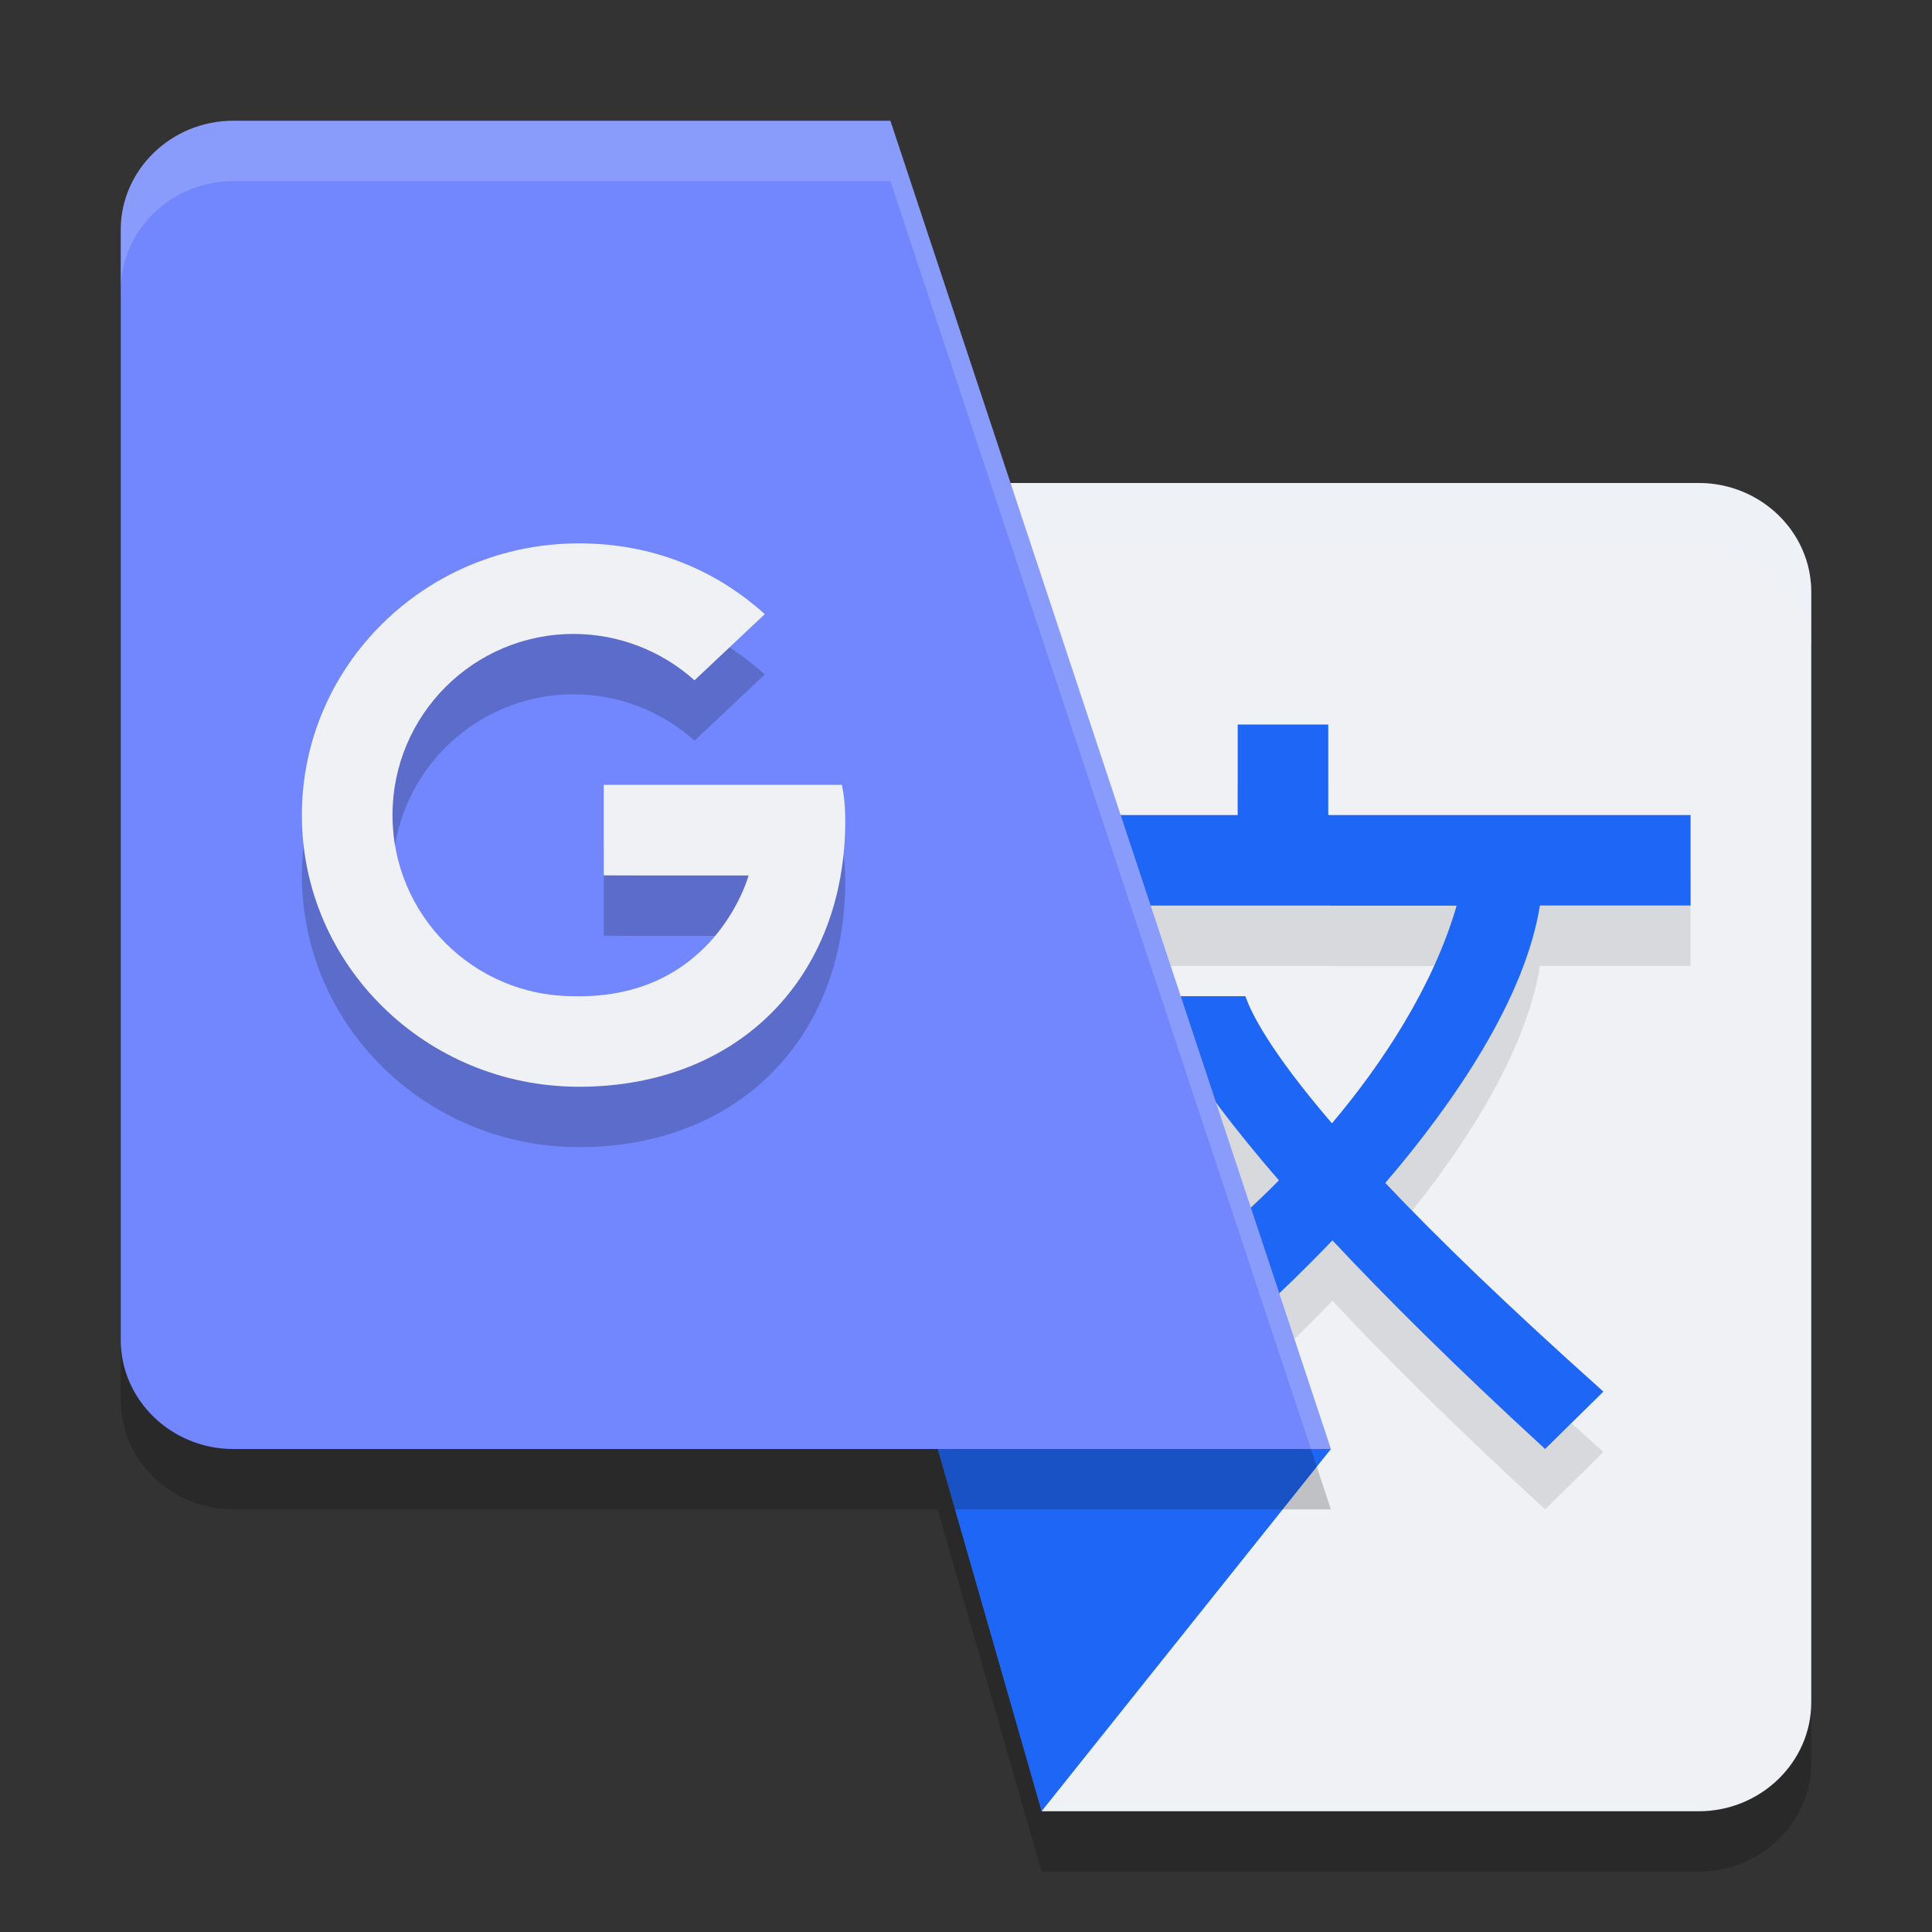 <svg xmlns="http://www.w3.org/2000/svg" width="32" height="32" version="1.1">
 <rect width="100%" height="100%" fill="#333333" stroke="none"/>
 <path style="opacity:0.2" d="M 9.955,9 18.107,21.463 17.791,25 h -2.262 l 1.723,6 H 28.137 C 29.161,31 30,30.19 30,29.197 V 10.803 C 30,9.81 29.161,9 28.137,9 Z"/>
 <path style="fill:#eff1f5" d="M 28.137,30 C 29.161,30 30,29.189 30,28.197 V 9.803 C 30,8.811 29.161,8 28.137,8 H 9.956 L 18.107,20.463 17.253,30 Z"/>
 <path style="fill:#eff1f5;opacity:0.2" d="M 9.955 8 L 10.609 9 L 28.137 9 C 29.161 9 30 9.81 30 10.803 L 30 9.803 C 30 8.81 29.161 8 28.137 8 L 9.955 8 z M 18.029 21.342 L 17.252 30 L 17.342 30 L 18.107 21.463 L 18.029 21.342 z"/>
 <path style="opacity:0.1" d="m 20.5,13 v 1.5 h -3.569 v 1.501 h 0.609 v -0.002 h 4.5 v 0.002 h 2.086 c -0.385,1.336 -1.236,2.625 -2.065,3.605 -1.041,-1.214 -1.342,-1.84 -1.433,-2.106 h -1.529 c 0.112,0.343 0.532,1.258 2.084,3.051 -0.67,0.675 -1.178,1.075 -1.178,1.075 l 0.469,1.446 c 0,0 0.709,-0.601 1.595,-1.528 0.89,0.951 2.038,2.093 3.523,3.456 l 0.965,-0.951 c -1.59,-1.422 -2.756,-2.549 -3.612,-3.456 1.148,-1.339 2.314,-3.052 2.561,-4.595 h 2.492 v 0.003 h 0.003 V 14.5 H 22 V 13 Z"/>
 <path id="polygon6" style="fill:#1e66f5" d="m 22.044,24 -6.514,8e-6 1.722,6 z"/>
 <path style="fill:#1e66f5" d="m 20.5,12 v 1.5 h -3.569 v 1.501 h 0.609 v -0.002 h 4.5 v 0.002 h 2.086 c -0.385,1.336 -1.236,2.625 -2.065,3.605 -1.041,-1.214 -1.342,-1.84 -1.433,-2.106 h -1.529 c 0.112,0.343 0.532,1.258 2.084,3.051 -0.67,0.675 -1.178,1.075 -1.178,1.075 l 0.469,1.446 c 0,0 0.709,-0.601 1.595,-1.528 0.89,0.951 2.038,2.093 3.523,3.456 l 0.965,-0.951 c -1.59,-1.422 -2.756,-2.549 -3.612,-3.456 1.148,-1.339 2.314,-3.052 2.561,-4.595 h 2.492 v 0.003 h 0.003 V 13.5 H 22 V 12 Z"/>
 <path style="opacity:0.2" d="M 3.863,3 C 2.839,3 2,3.812 2,4.806 V 23.196 C 2,24.188 2.839,25 3.863,25 H 22.044 L 14.747,3 Z"/>
 <path fill="#7287fd" d="M 3.863,2 C 2.839,2 2,2.812 2,3.806 V 22.196 C 2,23.188 2.839,24 3.863,24 H 22.044 L 14.747,2 Z"/>
 <path style="opacity:0.2" d="M 9.59,10 C 7.056,10 5,12.016 5,14.5 5,16.984 7.056,19 9.59,19 12.245,19 14,17.174 14,14.598 14,14.346 13.979,14.173 13.945,14 H 10 v 1.499 l 0.885,0.002 h 1.514 c 0,0 -0.556,2.056 -2.898,1.999 -1.657,0 -3,-1.343 -3,-3 -1e-7,-1.657 1.343,-3 3,-3 0.739,5.21e-4 1.452,0.274 2.002,0.768 l 1.164,-1.096 C 11.868,10.451 10.829,10 9.59,10 Z"/>
 <path style="fill:#eff1f5" d="M 9.59,9 C 7.056,9 5,11.016 5,13.5 5,15.984 7.056,18 9.59,18 12.245,18 14,16.174 14,13.598 14,13.346 13.979,13.173 13.945,13 H 10 v 1.499 l 0.885,0.002 h 1.514 c 0,0 -0.556,2.056 -2.898,1.999 -1.657,0 -3,-1.343 -3,-3 -1e-7,-1.657 1.343,-3 3,-3 0.739,5.21e-4 1.452,0.274 2.002,0.768 l 1.164,-1.096 C 11.868,9.451 10.829,9 9.59,9 Z"/>
 <path style="fill:#eff1f5;opacity:0.2" d="M 3.863 2 C 2.839 2 2 2.812 2 3.807 L 2 4.807 C 2 3.812 2.839 3 3.863 3 L 14.748 3 L 21.713 24 L 22.045 24 L 14.748 2 L 3.863 2 z"/>
</svg>
